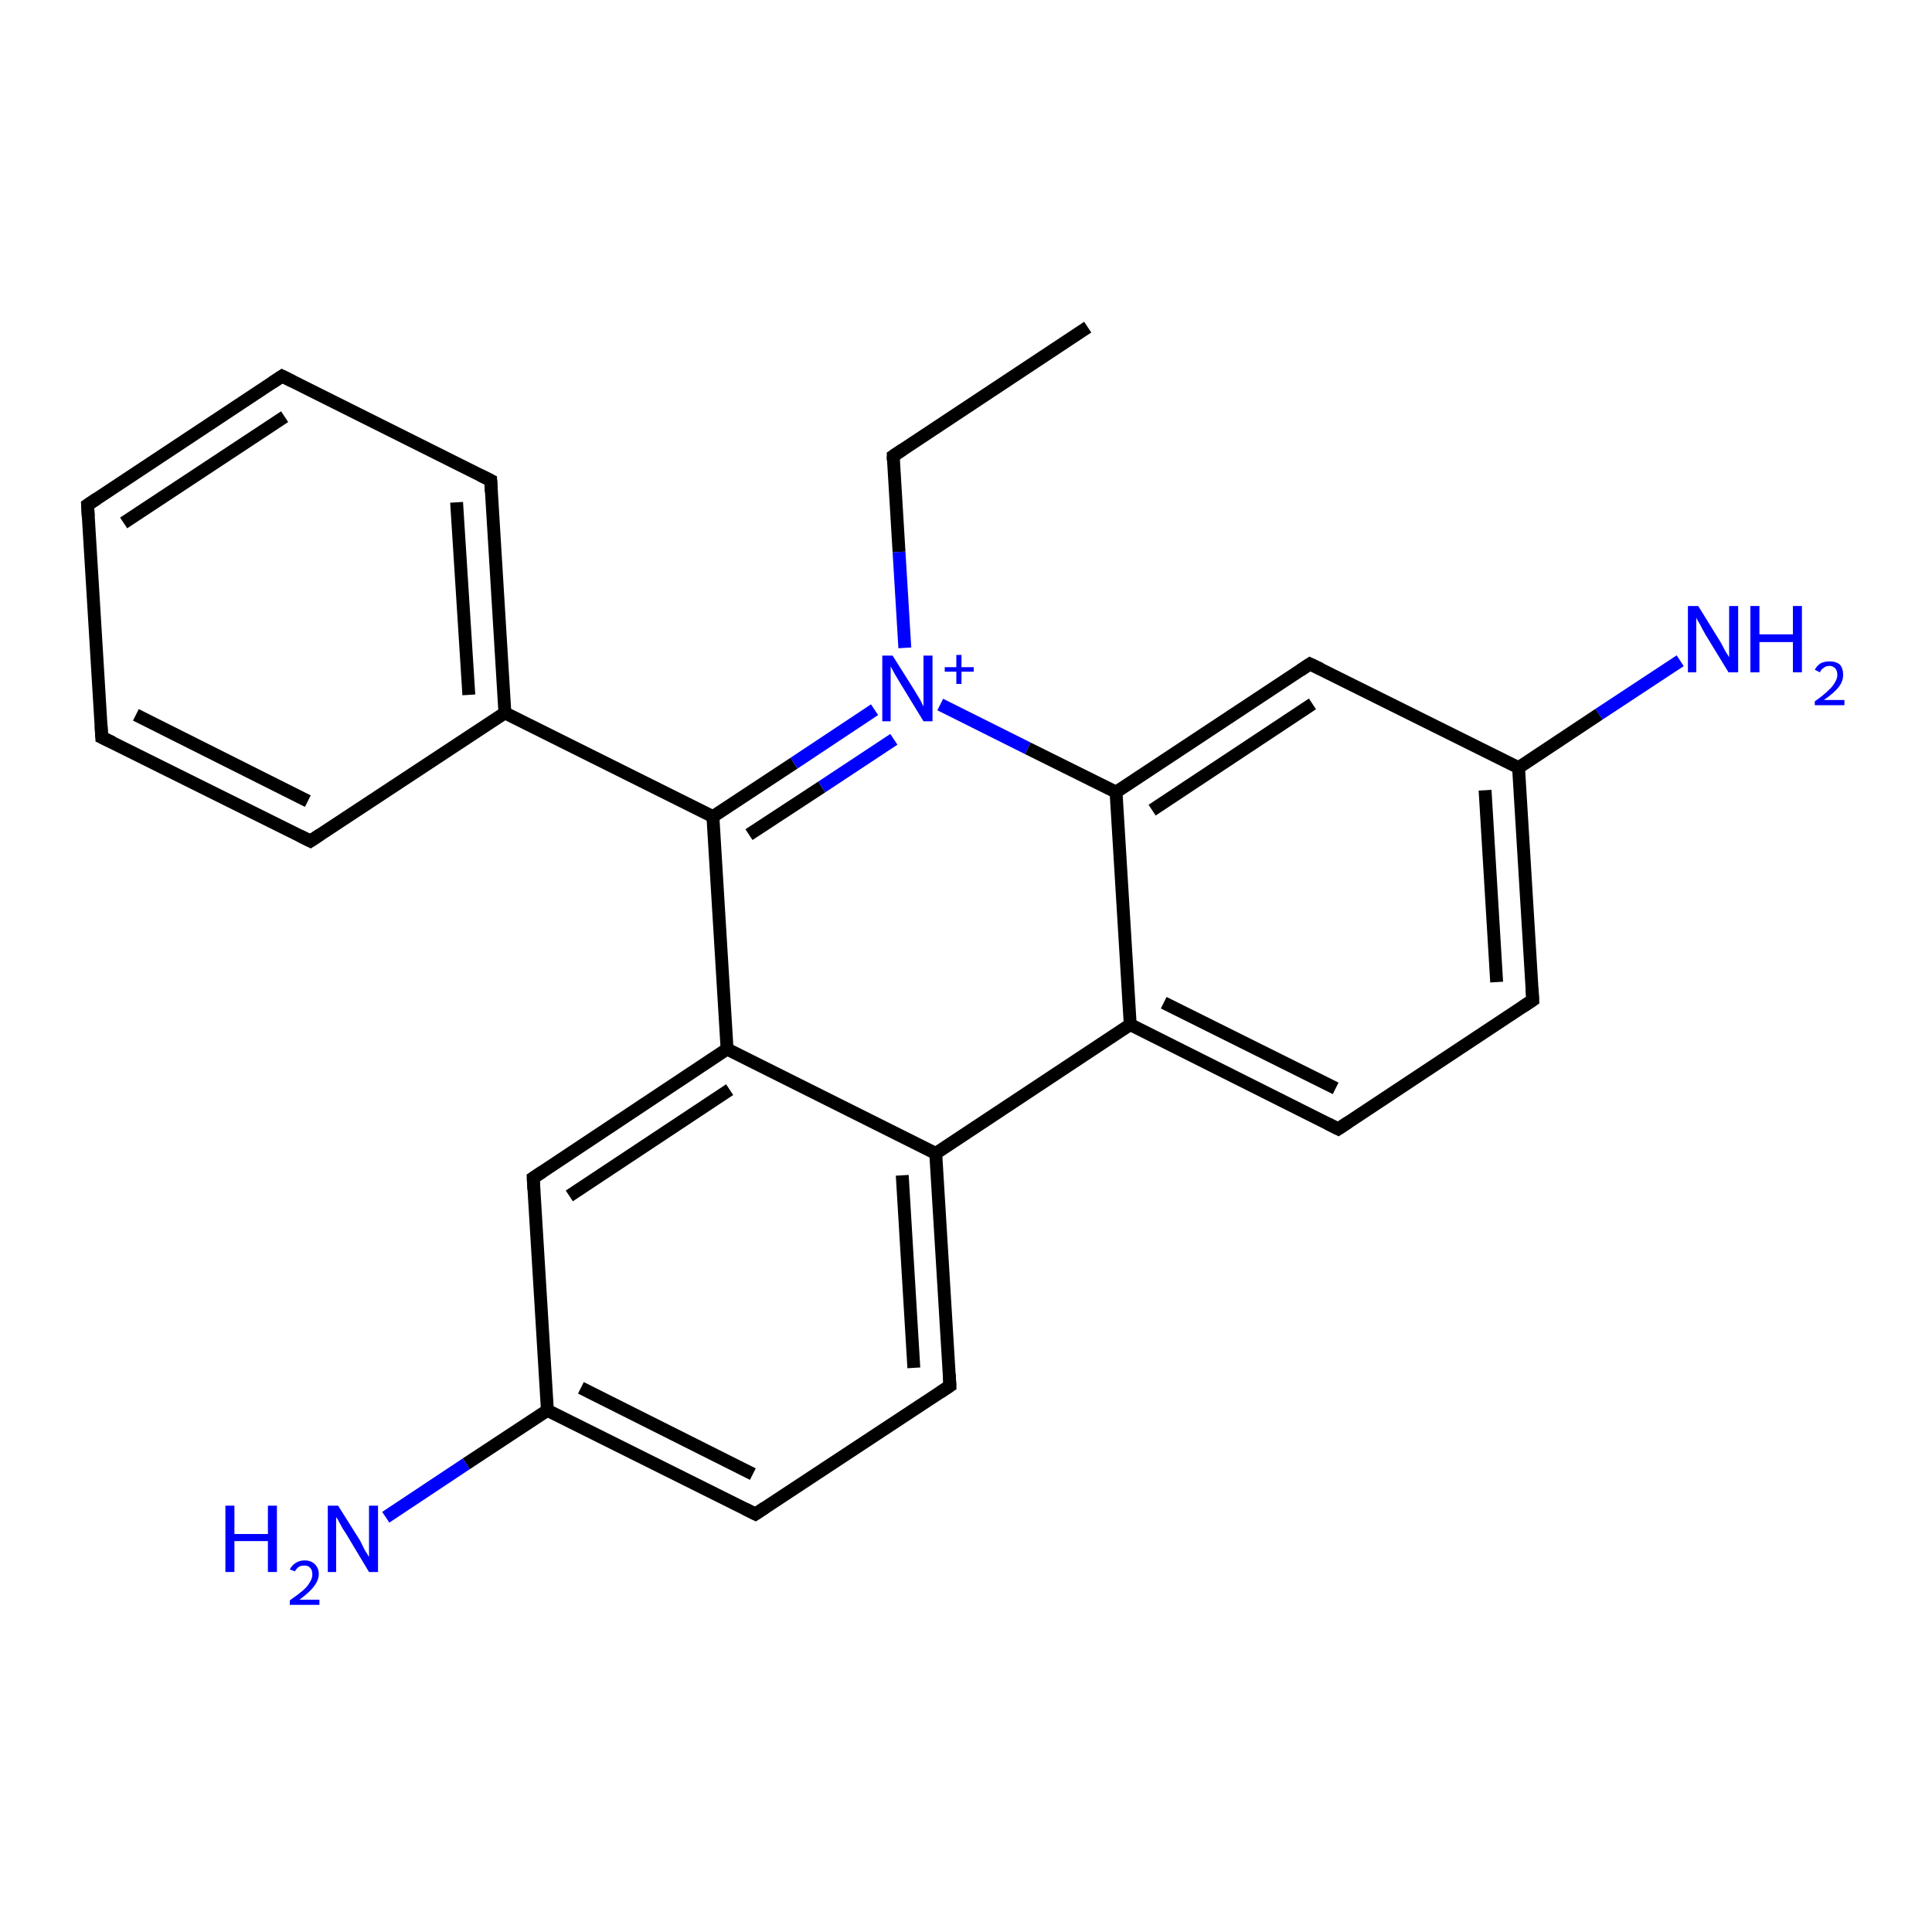 <?xml version='1.0' encoding='iso-8859-1'?>
<svg version='1.1' baseProfile='full'
              xmlns='http://www.w3.org/2000/svg'
                      xmlns:rdkit='http://www.rdkit.org/xml'
                      xmlns:xlink='http://www.w3.org/1999/xlink'
                  xml:space='preserve'
width='300px' height='300px' viewBox='0 0 300 300'>
<!-- END OF HEADER -->
<rect style='opacity:1.0;fill:#FFFFFF;stroke:none' width='300.0' height='300.0' x='0.0' y='0.0'> </rect>
<path class='bond-0 atom-0 atom-1' d='M 207.8,175.3 L 175.5,159.1' style='fill:none;fill-rule:evenodd;stroke:#000000;stroke-width:2.0px;stroke-linecap:butt;stroke-linejoin:miter;stroke-opacity:1' />
<path class='bond-0 atom-0 atom-1' d='M 207.4,169.0 L 180.7,155.7' style='fill:none;fill-rule:evenodd;stroke:#000000;stroke-width:2.0px;stroke-linecap:butt;stroke-linejoin:miter;stroke-opacity:1' />
<path class='bond-1 atom-1 atom-2' d='M 175.5,159.1 L 145.3,179.1' style='fill:none;fill-rule:evenodd;stroke:#000000;stroke-width:2.0px;stroke-linecap:butt;stroke-linejoin:miter;stroke-opacity:1' />
<path class='bond-2 atom-2 atom-3' d='M 145.3,179.1 L 147.5,215.2' style='fill:none;fill-rule:evenodd;stroke:#000000;stroke-width:2.0px;stroke-linecap:butt;stroke-linejoin:miter;stroke-opacity:1' />
<path class='bond-2 atom-2 atom-3' d='M 140.1,182.5 L 141.9,212.4' style='fill:none;fill-rule:evenodd;stroke:#000000;stroke-width:2.0px;stroke-linecap:butt;stroke-linejoin:miter;stroke-opacity:1' />
<path class='bond-3 atom-3 atom-4' d='M 147.5,215.2 L 117.3,235.1' style='fill:none;fill-rule:evenodd;stroke:#000000;stroke-width:2.0px;stroke-linecap:butt;stroke-linejoin:miter;stroke-opacity:1' />
<path class='bond-4 atom-4 atom-5' d='M 117.3,235.1 L 85.0,219.0' style='fill:none;fill-rule:evenodd;stroke:#000000;stroke-width:2.0px;stroke-linecap:butt;stroke-linejoin:miter;stroke-opacity:1' />
<path class='bond-4 atom-4 atom-5' d='M 116.9,228.9 L 90.2,215.5' style='fill:none;fill-rule:evenodd;stroke:#000000;stroke-width:2.0px;stroke-linecap:butt;stroke-linejoin:miter;stroke-opacity:1' />
<path class='bond-5 atom-5 atom-6' d='M 85.0,219.0 L 82.8,182.9' style='fill:none;fill-rule:evenodd;stroke:#000000;stroke-width:2.0px;stroke-linecap:butt;stroke-linejoin:miter;stroke-opacity:1' />
<path class='bond-6 atom-6 atom-7' d='M 82.8,182.9 L 112.9,162.9' style='fill:none;fill-rule:evenodd;stroke:#000000;stroke-width:2.0px;stroke-linecap:butt;stroke-linejoin:miter;stroke-opacity:1' />
<path class='bond-6 atom-6 atom-7' d='M 88.4,185.7 L 113.3,169.2' style='fill:none;fill-rule:evenodd;stroke:#000000;stroke-width:2.0px;stroke-linecap:butt;stroke-linejoin:miter;stroke-opacity:1' />
<path class='bond-7 atom-7 atom-8' d='M 112.9,162.9 L 110.7,126.8' style='fill:none;fill-rule:evenodd;stroke:#000000;stroke-width:2.0px;stroke-linecap:butt;stroke-linejoin:miter;stroke-opacity:1' />
<path class='bond-8 atom-8 atom-9' d='M 110.7,126.8 L 78.4,110.7' style='fill:none;fill-rule:evenodd;stroke:#000000;stroke-width:2.0px;stroke-linecap:butt;stroke-linejoin:miter;stroke-opacity:1' />
<path class='bond-9 atom-9 atom-10' d='M 78.4,110.7 L 76.2,74.6' style='fill:none;fill-rule:evenodd;stroke:#000000;stroke-width:2.0px;stroke-linecap:butt;stroke-linejoin:miter;stroke-opacity:1' />
<path class='bond-9 atom-9 atom-10' d='M 72.8,107.9 L 70.9,78.0' style='fill:none;fill-rule:evenodd;stroke:#000000;stroke-width:2.0px;stroke-linecap:butt;stroke-linejoin:miter;stroke-opacity:1' />
<path class='bond-10 atom-10 atom-11' d='M 76.2,74.6 L 43.8,58.4' style='fill:none;fill-rule:evenodd;stroke:#000000;stroke-width:2.0px;stroke-linecap:butt;stroke-linejoin:miter;stroke-opacity:1' />
<path class='bond-11 atom-11 atom-12' d='M 43.8,58.4 L 13.6,78.4' style='fill:none;fill-rule:evenodd;stroke:#000000;stroke-width:2.0px;stroke-linecap:butt;stroke-linejoin:miter;stroke-opacity:1' />
<path class='bond-11 atom-11 atom-12' d='M 44.2,64.7 L 19.2,81.2' style='fill:none;fill-rule:evenodd;stroke:#000000;stroke-width:2.0px;stroke-linecap:butt;stroke-linejoin:miter;stroke-opacity:1' />
<path class='bond-12 atom-12 atom-13' d='M 13.6,78.4 L 15.8,114.5' style='fill:none;fill-rule:evenodd;stroke:#000000;stroke-width:2.0px;stroke-linecap:butt;stroke-linejoin:miter;stroke-opacity:1' />
<path class='bond-13 atom-13 atom-14' d='M 15.8,114.5 L 48.2,130.6' style='fill:none;fill-rule:evenodd;stroke:#000000;stroke-width:2.0px;stroke-linecap:butt;stroke-linejoin:miter;stroke-opacity:1' />
<path class='bond-13 atom-13 atom-14' d='M 21.1,111.0 L 47.8,124.4' style='fill:none;fill-rule:evenodd;stroke:#000000;stroke-width:2.0px;stroke-linecap:butt;stroke-linejoin:miter;stroke-opacity:1' />
<path class='bond-14 atom-8 atom-15' d='M 110.7,126.8 L 123.3,118.5' style='fill:none;fill-rule:evenodd;stroke:#000000;stroke-width:2.0px;stroke-linecap:butt;stroke-linejoin:miter;stroke-opacity:1' />
<path class='bond-14 atom-8 atom-15' d='M 123.3,118.5 L 135.8,110.2' style='fill:none;fill-rule:evenodd;stroke:#0000FF;stroke-width:2.0px;stroke-linecap:butt;stroke-linejoin:miter;stroke-opacity:1' />
<path class='bond-14 atom-8 atom-15' d='M 116.3,129.6 L 127.6,122.2' style='fill:none;fill-rule:evenodd;stroke:#000000;stroke-width:2.0px;stroke-linecap:butt;stroke-linejoin:miter;stroke-opacity:1' />
<path class='bond-14 atom-8 atom-15' d='M 127.6,122.2 L 138.8,114.8' style='fill:none;fill-rule:evenodd;stroke:#0000FF;stroke-width:2.0px;stroke-linecap:butt;stroke-linejoin:miter;stroke-opacity:1' />
<path class='bond-15 atom-15 atom-16' d='M 146.0,109.4 L 159.6,116.2' style='fill:none;fill-rule:evenodd;stroke:#0000FF;stroke-width:2.0px;stroke-linecap:butt;stroke-linejoin:miter;stroke-opacity:1' />
<path class='bond-15 atom-15 atom-16' d='M 159.6,116.2 L 173.3,123.0' style='fill:none;fill-rule:evenodd;stroke:#000000;stroke-width:2.0px;stroke-linecap:butt;stroke-linejoin:miter;stroke-opacity:1' />
<path class='bond-16 atom-16 atom-17' d='M 173.3,123.0 L 203.4,103.1' style='fill:none;fill-rule:evenodd;stroke:#000000;stroke-width:2.0px;stroke-linecap:butt;stroke-linejoin:miter;stroke-opacity:1' />
<path class='bond-16 atom-16 atom-17' d='M 178.9,125.8 L 203.8,109.3' style='fill:none;fill-rule:evenodd;stroke:#000000;stroke-width:2.0px;stroke-linecap:butt;stroke-linejoin:miter;stroke-opacity:1' />
<path class='bond-17 atom-17 atom-18' d='M 203.4,103.1 L 235.8,119.2' style='fill:none;fill-rule:evenodd;stroke:#000000;stroke-width:2.0px;stroke-linecap:butt;stroke-linejoin:miter;stroke-opacity:1' />
<path class='bond-18 atom-18 atom-19' d='M 235.8,119.2 L 248.3,110.9' style='fill:none;fill-rule:evenodd;stroke:#000000;stroke-width:2.0px;stroke-linecap:butt;stroke-linejoin:miter;stroke-opacity:1' />
<path class='bond-18 atom-18 atom-19' d='M 248.3,110.9 L 260.9,102.6' style='fill:none;fill-rule:evenodd;stroke:#0000FF;stroke-width:2.0px;stroke-linecap:butt;stroke-linejoin:miter;stroke-opacity:1' />
<path class='bond-19 atom-18 atom-20' d='M 235.8,119.2 L 238.0,155.3' style='fill:none;fill-rule:evenodd;stroke:#000000;stroke-width:2.0px;stroke-linecap:butt;stroke-linejoin:miter;stroke-opacity:1' />
<path class='bond-19 atom-18 atom-20' d='M 230.6,122.7 L 232.4,152.5' style='fill:none;fill-rule:evenodd;stroke:#000000;stroke-width:2.0px;stroke-linecap:butt;stroke-linejoin:miter;stroke-opacity:1' />
<path class='bond-20 atom-15 atom-21' d='M 140.5,100.6 L 139.6,85.7' style='fill:none;fill-rule:evenodd;stroke:#0000FF;stroke-width:2.0px;stroke-linecap:butt;stroke-linejoin:miter;stroke-opacity:1' />
<path class='bond-20 atom-15 atom-21' d='M 139.6,85.7 L 138.7,70.8' style='fill:none;fill-rule:evenodd;stroke:#000000;stroke-width:2.0px;stroke-linecap:butt;stroke-linejoin:miter;stroke-opacity:1' />
<path class='bond-21 atom-21 atom-22' d='M 138.7,70.8 L 168.9,50.8' style='fill:none;fill-rule:evenodd;stroke:#000000;stroke-width:2.0px;stroke-linecap:butt;stroke-linejoin:miter;stroke-opacity:1' />
<path class='bond-22 atom-5 atom-23' d='M 85.0,219.0 L 72.4,227.3' style='fill:none;fill-rule:evenodd;stroke:#000000;stroke-width:2.0px;stroke-linecap:butt;stroke-linejoin:miter;stroke-opacity:1' />
<path class='bond-22 atom-5 atom-23' d='M 72.4,227.3 L 59.9,235.6' style='fill:none;fill-rule:evenodd;stroke:#0000FF;stroke-width:2.0px;stroke-linecap:butt;stroke-linejoin:miter;stroke-opacity:1' />
<path class='bond-23 atom-7 atom-2' d='M 112.9,162.9 L 145.3,179.1' style='fill:none;fill-rule:evenodd;stroke:#000000;stroke-width:2.0px;stroke-linecap:butt;stroke-linejoin:miter;stroke-opacity:1' />
<path class='bond-24 atom-14 atom-9' d='M 48.2,130.6 L 78.4,110.7' style='fill:none;fill-rule:evenodd;stroke:#000000;stroke-width:2.0px;stroke-linecap:butt;stroke-linejoin:miter;stroke-opacity:1' />
<path class='bond-25 atom-16 atom-1' d='M 173.3,123.0 L 175.5,159.1' style='fill:none;fill-rule:evenodd;stroke:#000000;stroke-width:2.0px;stroke-linecap:butt;stroke-linejoin:miter;stroke-opacity:1' />
<path class='bond-26 atom-20 atom-0' d='M 238.0,155.3 L 207.8,175.3' style='fill:none;fill-rule:evenodd;stroke:#000000;stroke-width:2.0px;stroke-linecap:butt;stroke-linejoin:miter;stroke-opacity:1' />
<path d='M 206.2,174.5 L 207.8,175.3 L 209.3,174.3' style='fill:none;stroke:#000000;stroke-width:2.0px;stroke-linecap:butt;stroke-linejoin:miter;stroke-opacity:1;' />
<path d='M 147.4,213.4 L 147.5,215.2 L 146.0,216.2' style='fill:none;stroke:#000000;stroke-width:2.0px;stroke-linecap:butt;stroke-linejoin:miter;stroke-opacity:1;' />
<path d='M 118.8,234.1 L 117.3,235.1 L 115.7,234.3' style='fill:none;stroke:#000000;stroke-width:2.0px;stroke-linecap:butt;stroke-linejoin:miter;stroke-opacity:1;' />
<path d='M 82.9,184.7 L 82.8,182.9 L 84.3,181.9' style='fill:none;stroke:#000000;stroke-width:2.0px;stroke-linecap:butt;stroke-linejoin:miter;stroke-opacity:1;' />
<path d='M 76.3,76.4 L 76.2,74.6 L 74.6,73.8' style='fill:none;stroke:#000000;stroke-width:2.0px;stroke-linecap:butt;stroke-linejoin:miter;stroke-opacity:1;' />
<path d='M 45.4,59.2 L 43.8,58.4 L 42.3,59.4' style='fill:none;stroke:#000000;stroke-width:2.0px;stroke-linecap:butt;stroke-linejoin:miter;stroke-opacity:1;' />
<path d='M 15.1,77.4 L 13.6,78.4 L 13.7,80.2' style='fill:none;stroke:#000000;stroke-width:2.0px;stroke-linecap:butt;stroke-linejoin:miter;stroke-opacity:1;' />
<path d='M 15.7,112.7 L 15.8,114.5 L 17.5,115.3' style='fill:none;stroke:#000000;stroke-width:2.0px;stroke-linecap:butt;stroke-linejoin:miter;stroke-opacity:1;' />
<path d='M 46.6,129.8 L 48.2,130.6 L 49.7,129.6' style='fill:none;stroke:#000000;stroke-width:2.0px;stroke-linecap:butt;stroke-linejoin:miter;stroke-opacity:1;' />
<path d='M 201.9,104.1 L 203.4,103.1 L 205.1,103.9' style='fill:none;stroke:#000000;stroke-width:2.0px;stroke-linecap:butt;stroke-linejoin:miter;stroke-opacity:1;' />
<path d='M 237.9,153.5 L 238.0,155.3 L 236.5,156.3' style='fill:none;stroke:#000000;stroke-width:2.0px;stroke-linecap:butt;stroke-linejoin:miter;stroke-opacity:1;' />
<path d='M 138.7,71.5 L 138.7,70.8 L 140.2,69.8' style='fill:none;stroke:#000000;stroke-width:2.0px;stroke-linecap:butt;stroke-linejoin:miter;stroke-opacity:1;' />
<path class='atom-15' d='M 138.6 101.8
L 142.0 107.2
Q 142.3 107.7, 142.9 108.7
Q 143.4 109.7, 143.4 109.7
L 143.4 101.8
L 144.8 101.8
L 144.8 112.0
L 143.4 112.0
L 139.8 106.1
Q 139.4 105.4, 138.9 104.6
Q 138.5 103.8, 138.3 103.5
L 138.3 112.0
L 137.0 112.0
L 137.0 101.8
L 138.6 101.8
' fill='#0000FF'/>
<path class='atom-15' d='M 146.7 103.6
L 148.5 103.6
L 148.5 101.7
L 149.3 101.7
L 149.3 103.6
L 151.2 103.6
L 151.2 104.3
L 149.3 104.3
L 149.3 106.2
L 148.5 106.2
L 148.5 104.3
L 146.7 104.3
L 146.7 103.6
' fill='#0000FF'/>
<path class='atom-19' d='M 263.7 94.1
L 267.1 99.6
Q 267.4 100.1, 267.9 101.1
Q 268.5 102.0, 268.5 102.1
L 268.5 94.1
L 269.9 94.1
L 269.9 104.4
L 268.4 104.4
L 264.8 98.5
Q 264.4 97.8, 264.0 97.0
Q 263.5 96.2, 263.4 95.9
L 263.4 104.4
L 262.1 104.4
L 262.1 94.1
L 263.7 94.1
' fill='#0000FF'/>
<path class='atom-19' d='M 271.8 94.1
L 273.2 94.1
L 273.2 98.5
L 278.4 98.5
L 278.4 94.1
L 279.8 94.1
L 279.8 104.4
L 278.4 104.4
L 278.4 99.7
L 273.2 99.7
L 273.2 104.4
L 271.8 104.4
L 271.8 94.1
' fill='#0000FF'/>
<path class='atom-19' d='M 281.8 104.0
Q 282.1 103.4, 282.7 103.0
Q 283.3 102.7, 284.1 102.7
Q 285.1 102.7, 285.7 103.2
Q 286.2 103.8, 286.2 104.8
Q 286.2 105.8, 285.5 106.7
Q 284.8 107.6, 283.2 108.7
L 286.4 108.7
L 286.4 109.5
L 281.8 109.5
L 281.8 108.9
Q 283.1 108.0, 283.8 107.3
Q 284.6 106.6, 284.9 106.0
Q 285.3 105.4, 285.3 104.8
Q 285.3 104.2, 285.0 103.8
Q 284.6 103.4, 284.1 103.4
Q 283.5 103.4, 283.2 103.7
Q 282.8 103.9, 282.6 104.4
L 281.8 104.0
' fill='#0000FF'/>
<path class='atom-23' d='M 35.0 233.8
L 36.4 233.8
L 36.4 238.2
L 41.6 238.2
L 41.6 233.8
L 43.0 233.8
L 43.0 244.1
L 41.6 244.1
L 41.6 239.3
L 36.4 239.3
L 36.4 244.1
L 35.0 244.1
L 35.0 233.8
' fill='#0000FF'/>
<path class='atom-23' d='M 45.0 243.7
Q 45.3 243.1, 45.9 242.7
Q 46.5 242.3, 47.3 242.3
Q 48.3 242.3, 48.9 242.9
Q 49.5 243.5, 49.5 244.4
Q 49.5 245.4, 48.7 246.4
Q 48.0 247.3, 46.5 248.4
L 49.6 248.4
L 49.6 249.2
L 45.0 249.2
L 45.0 248.5
Q 46.3 247.6, 47.0 247.0
Q 47.8 246.3, 48.1 245.7
Q 48.5 245.1, 48.5 244.5
Q 48.5 243.8, 48.2 243.5
Q 47.9 243.1, 47.3 243.1
Q 46.7 243.1, 46.4 243.3
Q 46.0 243.6, 45.8 244.0
L 45.0 243.7
' fill='#0000FF'/>
<path class='atom-23' d='M 52.5 233.8
L 55.9 239.2
Q 56.2 239.8, 56.7 240.8
Q 57.3 241.7, 57.3 241.8
L 57.3 233.8
L 58.7 233.8
L 58.7 244.1
L 57.3 244.1
L 53.7 238.1
Q 53.2 237.4, 52.8 236.6
Q 52.4 235.8, 52.2 235.6
L 52.2 244.1
L 50.9 244.1
L 50.9 233.8
L 52.5 233.8
' fill='#0000FF'/>
</svg>
